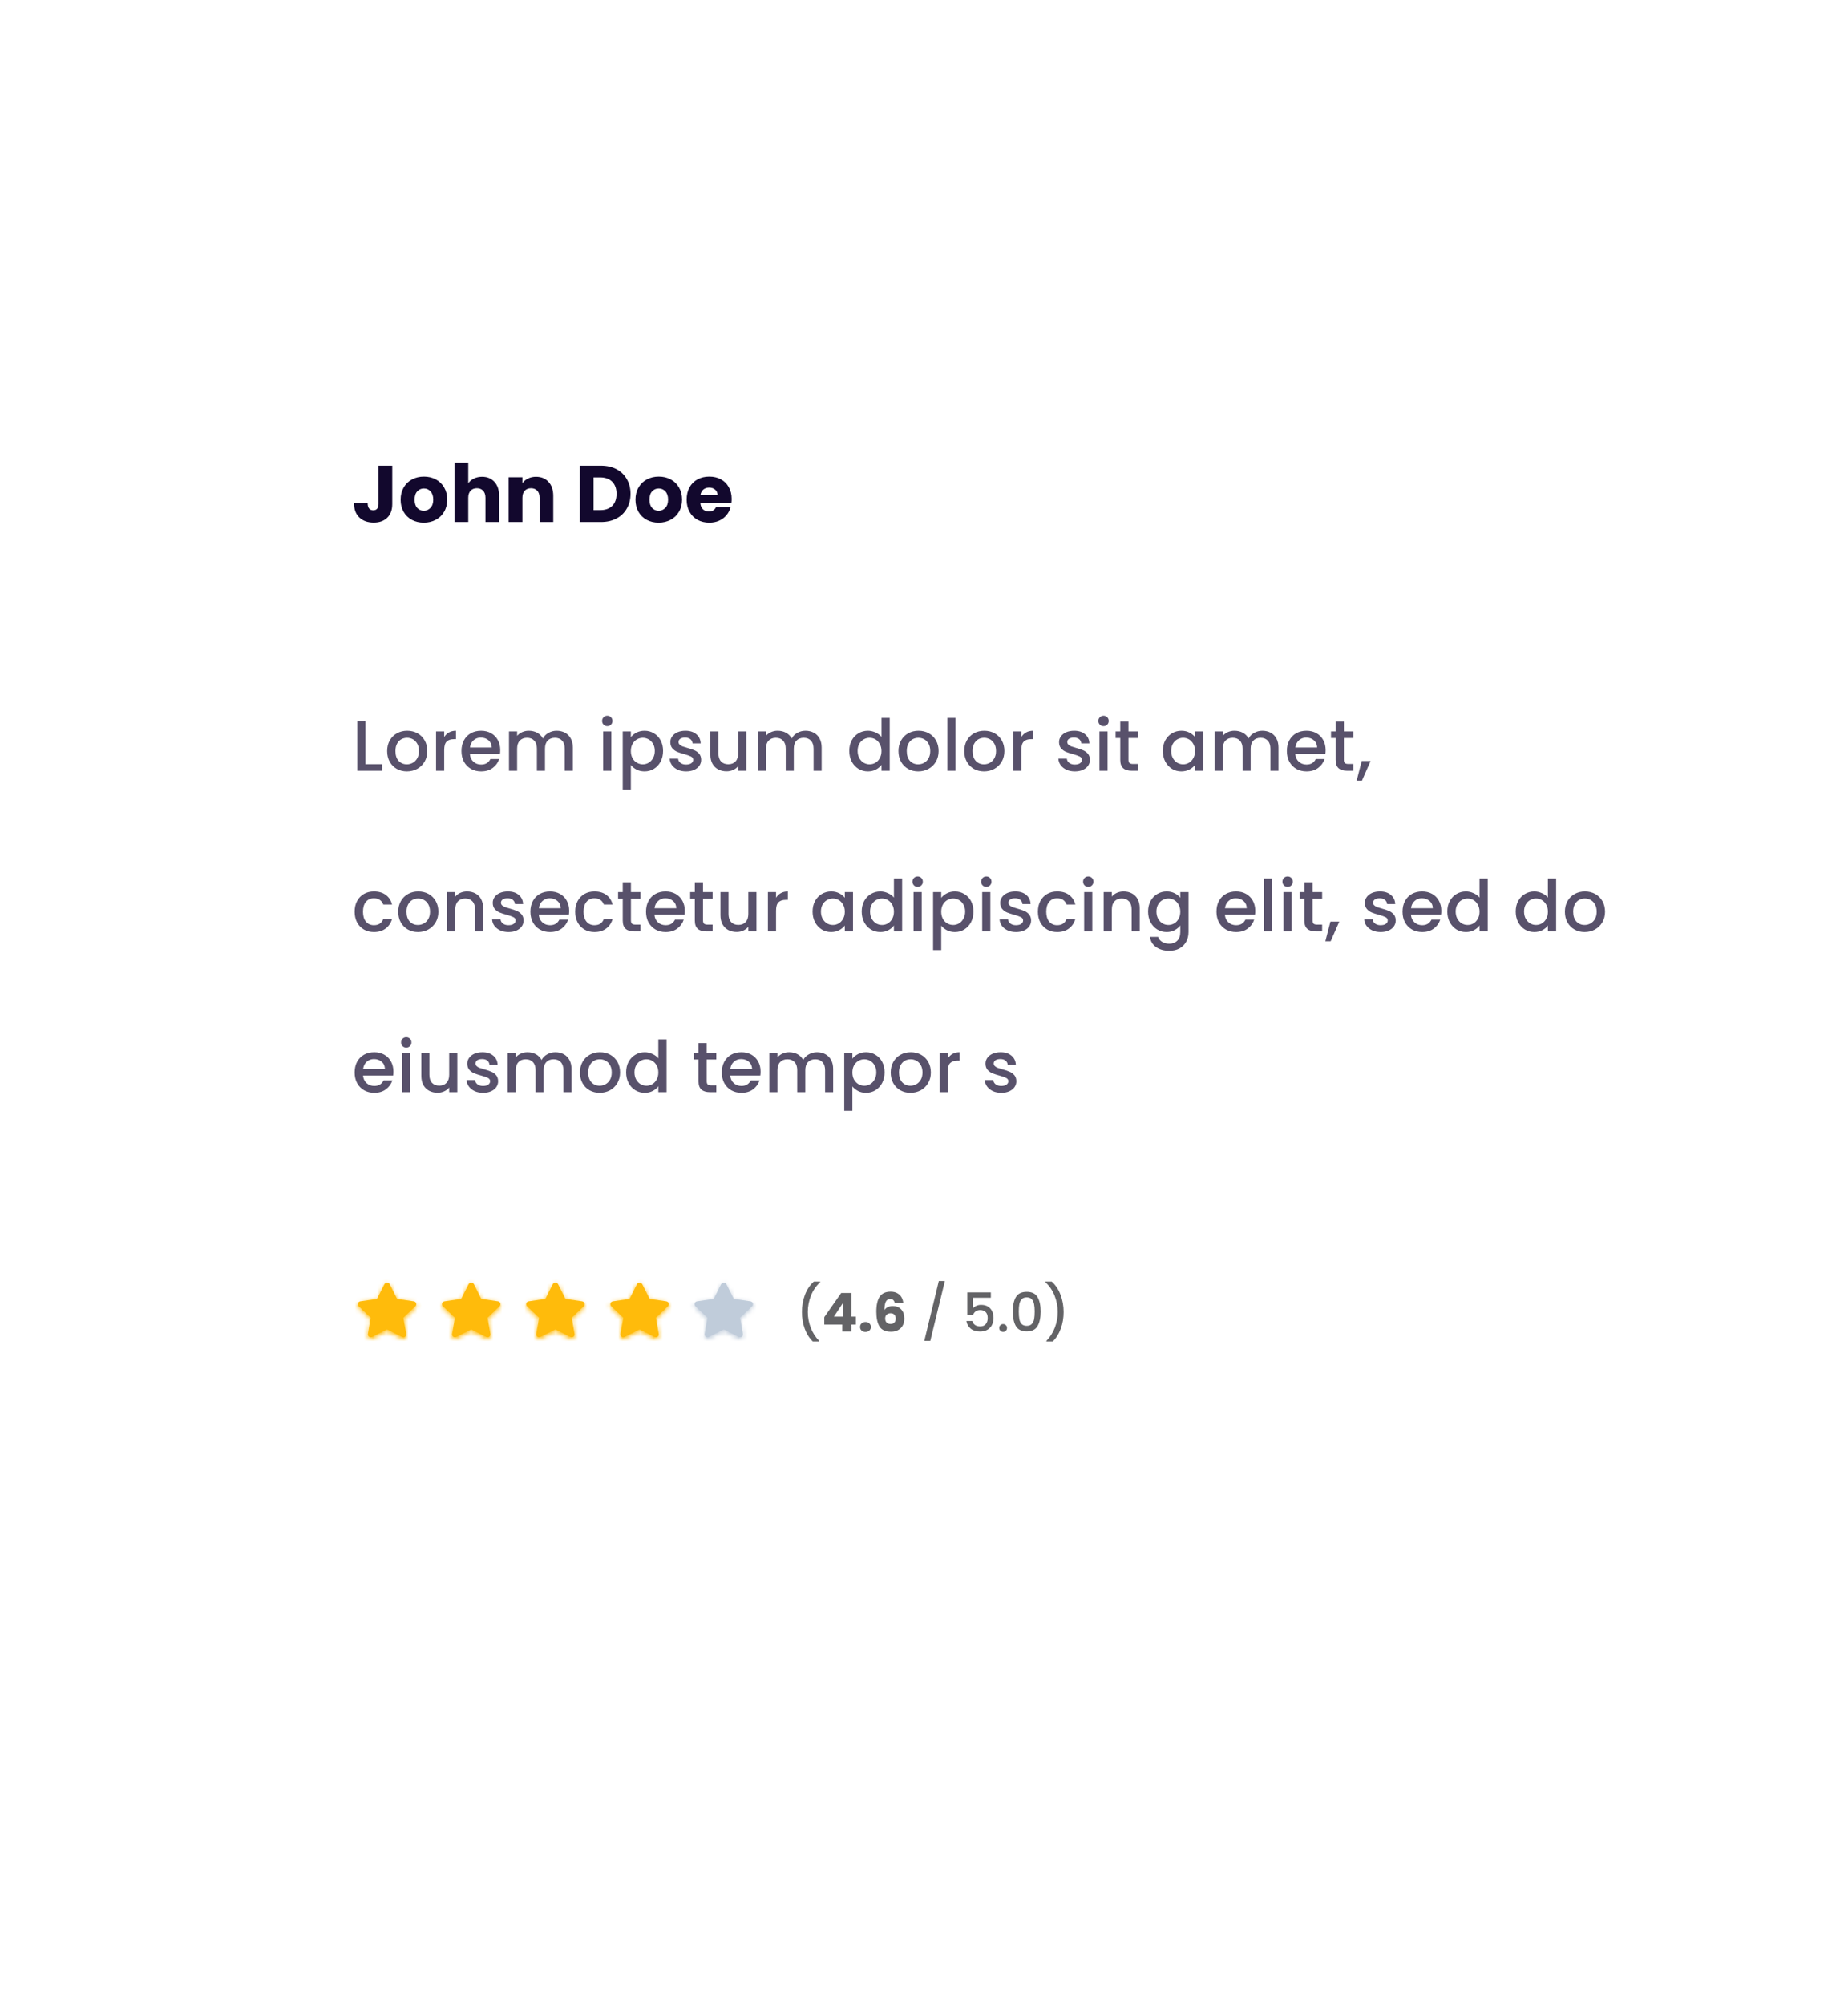 <svg width="414" height="449" viewBox="0 0 414 449" fill="none" xmlns="http://www.w3.org/2000/svg">
<g filter="url(#filter0_d_504_908)">
<path d="M27 90C27 84.477 31.477 80 37 80H380C385.523 80 390 84.477 390 90V318.305C390 323.828 385.523 328.305 380 328.305H37C31.477 328.305 27 323.828 27 318.305V90Z" fill="white"/>
</g>
<path d="M87.878 104.315V112.919C87.878 114.251 87.5 115.277 86.744 115.997C86 116.717 84.992 117.077 83.72 117.077C82.388 117.077 81.32 116.699 80.516 115.943C79.712 115.187 79.31 114.113 79.31 112.721H82.37C82.37 113.249 82.478 113.651 82.694 113.927C82.91 114.191 83.222 114.323 83.63 114.323C84.002 114.323 84.29 114.203 84.494 113.963C84.698 113.723 84.8 113.375 84.8 112.919V104.315H87.878ZM94.936 117.095C93.952 117.095 93.064 116.885 92.272 116.465C91.492 116.045 90.874 115.445 90.418 114.665C89.974 113.885 89.752 112.973 89.752 111.929C89.752 110.897 89.98 109.991 90.436 109.211C90.892 108.419 91.516 107.813 92.308 107.393C93.1 106.973 93.988 106.763 94.972 106.763C95.956 106.763 96.844 106.973 97.636 107.393C98.428 107.813 99.052 108.419 99.508 109.211C99.964 109.991 100.192 110.897 100.192 111.929C100.192 112.961 99.958 113.873 99.49 114.665C99.034 115.445 98.404 116.045 97.6 116.465C96.808 116.885 95.92 117.095 94.936 117.095ZM94.936 114.431C95.524 114.431 96.022 114.215 96.43 113.783C96.85 113.351 97.06 112.733 97.06 111.929C97.06 111.125 96.856 110.507 96.448 110.075C96.052 109.643 95.56 109.427 94.972 109.427C94.372 109.427 93.874 109.643 93.478 110.075C93.082 110.495 92.884 111.113 92.884 111.929C92.884 112.733 93.076 113.351 93.46 113.783C93.856 114.215 94.348 114.431 94.936 114.431ZM107.999 106.799C109.151 106.799 110.075 107.183 110.771 107.951C111.467 108.707 111.815 109.751 111.815 111.083V116.951H108.755V111.497C108.755 110.825 108.581 110.303 108.233 109.931C107.885 109.559 107.417 109.373 106.829 109.373C106.241 109.373 105.773 109.559 105.425 109.931C105.077 110.303 104.903 110.825 104.903 111.497V116.951H101.825V103.631H104.903V108.257C105.215 107.813 105.641 107.459 106.181 107.195C106.721 106.931 107.327 106.799 107.999 106.799ZM120.074 106.799C121.25 106.799 122.186 107.183 122.882 107.951C123.59 108.707 123.944 109.751 123.944 111.083V116.951H120.884V111.497C120.884 110.825 120.71 110.303 120.362 109.931C120.014 109.559 119.546 109.373 118.958 109.373C118.37 109.373 117.902 109.559 117.554 109.931C117.206 110.303 117.032 110.825 117.032 111.497V116.951H113.954V106.907H117.032V108.239C117.344 107.795 117.764 107.447 118.292 107.195C118.82 106.931 119.414 106.799 120.074 106.799ZM134.631 104.315C135.963 104.315 137.127 104.579 138.123 105.107C139.119 105.635 139.887 106.379 140.427 107.339C140.979 108.287 141.255 109.385 141.255 110.633C141.255 111.869 140.979 112.967 140.427 113.927C139.887 114.887 139.113 115.631 138.105 116.159C137.109 116.687 135.951 116.951 134.631 116.951H129.897V104.315H134.631ZM134.433 114.287C135.597 114.287 136.503 113.969 137.151 113.333C137.799 112.697 138.123 111.797 138.123 110.633C138.123 109.469 137.799 108.563 137.151 107.915C136.503 107.267 135.597 106.943 134.433 106.943H132.975V114.287H134.433ZM147.548 117.095C146.564 117.095 145.676 116.885 144.884 116.465C144.104 116.045 143.486 115.445 143.03 114.665C142.586 113.885 142.364 112.973 142.364 111.929C142.364 110.897 142.592 109.991 143.048 109.211C143.504 108.419 144.128 107.813 144.92 107.393C145.712 106.973 146.6 106.763 147.584 106.763C148.568 106.763 149.456 106.973 150.248 107.393C151.04 107.813 151.664 108.419 152.12 109.211C152.576 109.991 152.804 110.897 152.804 111.929C152.804 112.961 152.57 113.873 152.102 114.665C151.646 115.445 151.016 116.045 150.212 116.465C149.42 116.885 148.532 117.095 147.548 117.095ZM147.548 114.431C148.136 114.431 148.634 114.215 149.042 113.783C149.462 113.351 149.672 112.733 149.672 111.929C149.672 111.125 149.468 110.507 149.06 110.075C148.664 109.643 148.172 109.427 147.584 109.427C146.984 109.427 146.486 109.643 146.09 110.075C145.694 110.495 145.496 111.113 145.496 111.929C145.496 112.733 145.688 113.351 146.072 113.783C146.468 114.215 146.96 114.431 147.548 114.431ZM163.905 111.767C163.905 112.055 163.887 112.355 163.851 112.667H156.885C156.933 113.291 157.131 113.771 157.479 114.107C157.839 114.431 158.277 114.593 158.793 114.593C159.561 114.593 160.095 114.269 160.395 113.621H163.671C163.503 114.281 163.197 114.875 162.753 115.403C162.321 115.931 161.775 116.345 161.115 116.645C160.455 116.945 159.717 117.095 158.901 117.095C157.917 117.095 157.041 116.885 156.273 116.465C155.505 116.045 154.905 115.445 154.473 114.665C154.041 113.885 153.825 112.973 153.825 111.929C153.825 110.885 154.035 109.973 154.455 109.193C154.887 108.413 155.487 107.813 156.255 107.393C157.023 106.973 157.905 106.763 158.901 106.763C159.873 106.763 160.737 106.967 161.493 107.375C162.249 107.783 162.837 108.365 163.257 109.121C163.689 109.877 163.905 110.759 163.905 111.767ZM160.755 110.957C160.755 110.429 160.575 110.009 160.215 109.697C159.855 109.385 159.405 109.229 158.865 109.229C158.349 109.229 157.911 109.379 157.551 109.679C157.203 109.979 156.987 110.405 156.903 110.957H160.755Z" fill="#12082D"/>
<path d="M81.88 171.194H85.64V172.666H80.056V161.546H81.88V171.194ZM91.15 172.81C90.318 172.81 89.566 172.624 88.894 172.25C88.222 171.866 87.694 171.333 87.31 170.65C86.926 169.957 86.734 169.157 86.734 168.25C86.734 167.354 86.931 166.56 87.326 165.866C87.721 165.173 88.259 164.64 88.942 164.266C89.624 163.893 90.387 163.706 91.23 163.706C92.073 163.706 92.835 163.893 93.518 164.266C94.201 164.64 94.739 165.173 95.134 165.866C95.528 166.56 95.726 167.354 95.726 168.25C95.726 169.146 95.523 169.941 95.118 170.634C94.713 171.328 94.158 171.866 93.454 172.25C92.76 172.624 91.993 172.81 91.15 172.81ZM91.15 171.226C91.619 171.226 92.056 171.114 92.462 170.89C92.878 170.666 93.214 170.33 93.47 169.882C93.726 169.434 93.854 168.89 93.854 168.25C93.854 167.61 93.731 167.072 93.486 166.634C93.24 166.186 92.915 165.85 92.51 165.626C92.105 165.402 91.667 165.29 91.198 165.29C90.728 165.29 90.291 165.402 89.886 165.626C89.491 165.85 89.177 166.186 88.942 166.634C88.707 167.072 88.59 167.61 88.59 168.25C88.59 169.2 88.83 169.936 89.31 170.458C89.8 170.97 90.414 171.226 91.15 171.226ZM99.513 165.13C99.78 164.682 100.132 164.336 100.569 164.09C101.017 163.834 101.545 163.706 102.153 163.706V165.594H101.689C100.974 165.594 100.43 165.776 100.057 166.138C99.694 166.501 99.513 167.13 99.513 168.026V172.666H97.689V163.85H99.513V165.13ZM112.07 168.042C112.07 168.373 112.048 168.672 112.006 168.938H105.27C105.323 169.642 105.584 170.208 106.054 170.634C106.523 171.061 107.099 171.274 107.782 171.274C108.763 171.274 109.456 170.864 109.862 170.042H111.83C111.563 170.853 111.078 171.52 110.374 172.042C109.68 172.554 108.816 172.81 107.782 172.81C106.939 172.81 106.182 172.624 105.51 172.25C104.848 171.866 104.326 171.333 103.942 170.65C103.568 169.957 103.382 169.157 103.382 168.25C103.382 167.344 103.563 166.549 103.926 165.866C104.299 165.173 104.816 164.64 105.478 164.266C106.15 163.893 106.918 163.706 107.782 163.706C108.614 163.706 109.355 163.888 110.006 164.25C110.656 164.613 111.163 165.125 111.526 165.786C111.888 166.437 112.07 167.189 112.07 168.042ZM110.166 167.466C110.155 166.794 109.915 166.256 109.446 165.85C108.976 165.445 108.395 165.242 107.702 165.242C107.072 165.242 106.534 165.445 106.086 165.85C105.638 166.245 105.371 166.784 105.286 167.466H110.166ZM124.697 163.706C125.39 163.706 126.009 163.85 126.553 164.138C127.107 164.426 127.539 164.853 127.849 165.418C128.169 165.984 128.329 166.666 128.329 167.466V172.666H126.521V167.738C126.521 166.949 126.323 166.346 125.929 165.93C125.534 165.504 124.995 165.29 124.313 165.29C123.63 165.29 123.086 165.504 122.681 165.93C122.286 166.346 122.089 166.949 122.089 167.738V172.666H120.281V167.738C120.281 166.949 120.083 166.346 119.689 165.93C119.294 165.504 118.755 165.29 118.073 165.29C117.39 165.29 116.846 165.504 116.441 165.93C116.046 166.346 115.849 166.949 115.849 167.738V172.666H114.025V163.85H115.849V164.858C116.147 164.496 116.526 164.213 116.985 164.01C117.443 163.808 117.934 163.706 118.457 163.706C119.161 163.706 119.79 163.856 120.345 164.154C120.899 164.453 121.326 164.885 121.625 165.45C121.891 164.917 122.307 164.496 122.873 164.186C123.438 163.866 124.046 163.706 124.697 163.706ZM136.054 162.682C135.723 162.682 135.446 162.57 135.222 162.346C134.998 162.122 134.886 161.845 134.886 161.514C134.886 161.184 134.998 160.906 135.222 160.682C135.446 160.458 135.723 160.346 136.054 160.346C136.374 160.346 136.646 160.458 136.87 160.682C137.094 160.906 137.206 161.184 137.206 161.514C137.206 161.845 137.094 162.122 136.87 162.346C136.646 162.57 136.374 162.682 136.054 162.682ZM136.95 163.85V172.666H135.126V163.85H136.95ZM141.329 165.146C141.638 164.741 142.059 164.4 142.593 164.122C143.126 163.845 143.729 163.706 144.401 163.706C145.169 163.706 145.867 163.898 146.497 164.282C147.137 164.656 147.638 165.184 148.001 165.866C148.363 166.549 148.545 167.333 148.545 168.218C148.545 169.104 148.363 169.898 148.001 170.602C147.638 171.296 147.137 171.84 146.497 172.234C145.867 172.618 145.169 172.81 144.401 172.81C143.729 172.81 143.131 172.677 142.609 172.41C142.086 172.133 141.659 171.792 141.329 171.386V176.858H139.505V163.85H141.329V165.146ZM146.689 168.218C146.689 167.61 146.561 167.088 146.305 166.65C146.059 166.202 145.729 165.866 145.313 165.642C144.907 165.408 144.47 165.29 144.001 165.29C143.542 165.29 143.105 165.408 142.689 165.642C142.283 165.877 141.953 166.218 141.697 166.666C141.451 167.114 141.329 167.642 141.329 168.25C141.329 168.858 141.451 169.392 141.697 169.85C141.953 170.298 142.283 170.64 142.689 170.874C143.105 171.109 143.542 171.226 144.001 171.226C144.47 171.226 144.907 171.109 145.313 170.874C145.729 170.629 146.059 170.277 146.305 169.818C146.561 169.36 146.689 168.826 146.689 168.218ZM153.708 172.81C153.015 172.81 152.391 172.688 151.836 172.442C151.292 172.186 150.86 171.845 150.54 171.418C150.22 170.981 150.05 170.496 150.028 169.962H151.916C151.948 170.336 152.124 170.65 152.444 170.906C152.775 171.152 153.186 171.274 153.676 171.274C154.188 171.274 154.583 171.178 154.86 170.986C155.148 170.784 155.292 170.528 155.292 170.218C155.292 169.888 155.132 169.642 154.812 169.482C154.503 169.322 154.007 169.146 153.324 168.954C152.663 168.773 152.124 168.597 151.708 168.426C151.292 168.256 150.93 167.994 150.62 167.642C150.322 167.29 150.172 166.826 150.172 166.25C150.172 165.781 150.311 165.354 150.588 164.97C150.866 164.576 151.26 164.266 151.772 164.042C152.295 163.818 152.892 163.706 153.564 163.706C154.567 163.706 155.372 163.962 155.98 164.474C156.599 164.976 156.93 165.664 156.972 166.538H155.148C155.116 166.144 154.956 165.829 154.668 165.594C154.38 165.36 153.991 165.242 153.5 165.242C153.02 165.242 152.652 165.333 152.396 165.514C152.14 165.696 152.012 165.936 152.012 166.234C152.012 166.469 152.098 166.666 152.268 166.826C152.439 166.986 152.647 167.114 152.892 167.21C153.138 167.296 153.5 167.408 153.98 167.546C154.62 167.717 155.143 167.893 155.548 168.074C155.964 168.245 156.322 168.501 156.62 168.842C156.919 169.184 157.074 169.637 157.084 170.202C157.084 170.704 156.946 171.152 156.668 171.546C156.391 171.941 155.996 172.25 155.484 172.474C154.983 172.698 154.391 172.81 153.708 172.81ZM167.199 163.85V172.666H165.375V171.626C165.087 171.989 164.709 172.277 164.239 172.49C163.781 172.693 163.29 172.794 162.767 172.794C162.074 172.794 161.45 172.65 160.895 172.362C160.351 172.074 159.919 171.648 159.599 171.082C159.29 170.517 159.135 169.834 159.135 169.034V163.85H160.943V168.762C160.943 169.552 161.141 170.16 161.535 170.586C161.93 171.002 162.469 171.21 163.151 171.21C163.834 171.21 164.373 171.002 164.767 170.586C165.173 170.16 165.375 169.552 165.375 168.762V163.85H167.199ZM180.438 163.706C181.131 163.706 181.75 163.85 182.294 164.138C182.848 164.426 183.28 164.853 183.59 165.418C183.91 165.984 184.07 166.666 184.07 167.466V172.666H182.262V167.738C182.262 166.949 182.064 166.346 181.67 165.93C181.275 165.504 180.736 165.29 180.054 165.29C179.371 165.29 178.827 165.504 178.422 165.93C178.027 166.346 177.83 166.949 177.83 167.738V172.666H176.022V167.738C176.022 166.949 175.824 166.346 175.43 165.93C175.035 165.504 174.496 165.29 173.814 165.29C173.131 165.29 172.587 165.504 172.182 165.93C171.787 166.346 171.59 166.949 171.59 167.738V172.666H169.766V163.85H171.59V164.858C171.888 164.496 172.267 164.213 172.726 164.01C173.184 163.808 173.675 163.706 174.198 163.706C174.902 163.706 175.531 163.856 176.086 164.154C176.64 164.453 177.067 164.885 177.366 165.45C177.632 164.917 178.048 164.496 178.614 164.186C179.179 163.866 179.787 163.706 180.438 163.706ZM190.259 168.218C190.259 167.333 190.44 166.549 190.803 165.866C191.176 165.184 191.678 164.656 192.307 164.282C192.947 163.898 193.656 163.706 194.435 163.706C195.011 163.706 195.576 163.834 196.131 164.09C196.696 164.336 197.144 164.666 197.475 165.082V160.826H199.315V172.666H197.475V171.338C197.176 171.765 196.76 172.117 196.227 172.394C195.704 172.672 195.102 172.81 194.419 172.81C193.651 172.81 192.947 172.618 192.307 172.234C191.678 171.84 191.176 171.296 190.803 170.602C190.44 169.898 190.259 169.104 190.259 168.218ZM197.475 168.25C197.475 167.642 197.347 167.114 197.091 166.666C196.846 166.218 196.52 165.877 196.115 165.642C195.71 165.408 195.272 165.29 194.803 165.29C194.334 165.29 193.896 165.408 193.491 165.642C193.086 165.866 192.755 166.202 192.499 166.65C192.254 167.088 192.131 167.61 192.131 168.218C192.131 168.826 192.254 169.36 192.499 169.818C192.755 170.277 193.086 170.629 193.491 170.874C193.907 171.109 194.344 171.226 194.803 171.226C195.272 171.226 195.71 171.109 196.115 170.874C196.52 170.64 196.846 170.298 197.091 169.85C197.347 169.392 197.475 168.858 197.475 168.25ZM205.695 172.81C204.863 172.81 204.111 172.624 203.439 172.25C202.767 171.866 202.239 171.333 201.855 170.65C201.471 169.957 201.279 169.157 201.279 168.25C201.279 167.354 201.476 166.56 201.871 165.866C202.265 165.173 202.804 164.64 203.487 164.266C204.169 163.893 204.932 163.706 205.775 163.706C206.617 163.706 207.38 163.893 208.063 164.266C208.745 164.64 209.284 165.173 209.679 165.866C210.073 166.56 210.271 167.354 210.271 168.25C210.271 169.146 210.068 169.941 209.663 170.634C209.257 171.328 208.703 171.866 207.999 172.25C207.305 172.624 206.537 172.81 205.695 172.81ZM205.695 171.226C206.164 171.226 206.601 171.114 207.007 170.89C207.423 170.666 207.759 170.33 208.015 169.882C208.271 169.434 208.399 168.89 208.399 168.25C208.399 167.61 208.276 167.072 208.031 166.634C207.785 166.186 207.46 165.85 207.055 165.626C206.649 165.402 206.212 165.29 205.743 165.29C205.273 165.29 204.836 165.402 204.431 165.626C204.036 165.85 203.721 166.186 203.487 166.634C203.252 167.072 203.135 167.61 203.135 168.25C203.135 169.2 203.375 169.936 203.855 170.458C204.345 170.97 204.959 171.226 205.695 171.226ZM214.058 160.826V172.666H212.234V160.826H214.058ZM220.437 172.81C219.605 172.81 218.853 172.624 218.181 172.25C217.509 171.866 216.981 171.333 216.597 170.65C216.213 169.957 216.021 169.157 216.021 168.25C216.021 167.354 216.218 166.56 216.613 165.866C217.007 165.173 217.546 164.64 218.229 164.266C218.911 163.893 219.674 163.706 220.517 163.706C221.359 163.706 222.122 163.893 222.805 164.266C223.487 164.64 224.026 165.173 224.421 165.866C224.815 166.56 225.013 167.354 225.013 168.25C225.013 169.146 224.81 169.941 224.405 170.634C223.999 171.328 223.445 171.866 222.741 172.25C222.047 172.624 221.279 172.81 220.437 172.81ZM220.437 171.226C220.906 171.226 221.343 171.114 221.749 170.89C222.165 170.666 222.501 170.33 222.757 169.882C223.013 169.434 223.141 168.89 223.141 168.25C223.141 167.61 223.018 167.072 222.773 166.634C222.527 166.186 222.202 165.85 221.797 165.626C221.391 165.402 220.954 165.29 220.485 165.29C220.015 165.29 219.578 165.402 219.173 165.626C218.778 165.85 218.463 166.186 218.229 166.634C217.994 167.072 217.877 167.61 217.877 168.25C217.877 169.2 218.117 169.936 218.597 170.458C219.087 170.97 219.701 171.226 220.437 171.226ZM228.8 165.13C229.066 164.682 229.418 164.336 229.856 164.09C230.304 163.834 230.832 163.706 231.44 163.706V165.594H230.976C230.261 165.594 229.717 165.776 229.344 166.138C228.981 166.501 228.8 167.13 228.8 168.026V172.666H226.976V163.85H228.8V165.13ZM240.793 172.81C240.099 172.81 239.475 172.688 238.921 172.442C238.377 172.186 237.945 171.845 237.625 171.418C237.305 170.981 237.134 170.496 237.113 169.962H239.001C239.033 170.336 239.209 170.65 239.529 170.906C239.859 171.152 240.27 171.274 240.761 171.274C241.273 171.274 241.667 171.178 241.945 170.986C242.233 170.784 242.377 170.528 242.377 170.218C242.377 169.888 242.217 169.642 241.897 169.482C241.587 169.322 241.091 169.146 240.409 168.954C239.747 168.773 239.209 168.597 238.793 168.426C238.377 168.256 238.014 167.994 237.705 167.642C237.406 167.29 237.257 166.826 237.257 166.25C237.257 165.781 237.395 165.354 237.673 164.97C237.95 164.576 238.345 164.266 238.857 164.042C239.379 163.818 239.977 163.706 240.649 163.706C241.651 163.706 242.457 163.962 243.065 164.474C243.683 164.976 244.014 165.664 244.057 166.538H242.233C242.201 166.144 242.041 165.829 241.753 165.594C241.465 165.36 241.075 165.242 240.585 165.242C240.105 165.242 239.737 165.333 239.481 165.514C239.225 165.696 239.097 165.936 239.097 166.234C239.097 166.469 239.182 166.666 239.353 166.826C239.523 166.986 239.731 167.114 239.977 167.21C240.222 167.296 240.585 167.408 241.065 167.546C241.705 167.717 242.227 167.893 242.633 168.074C243.049 168.245 243.406 168.501 243.705 168.842C244.003 169.184 244.158 169.637 244.169 170.202C244.169 170.704 244.03 171.152 243.753 171.546C243.475 171.941 243.081 172.25 242.569 172.474C242.067 172.698 241.475 172.81 240.793 172.81ZM247.228 162.682C246.897 162.682 246.62 162.57 246.396 162.346C246.172 162.122 246.06 161.845 246.06 161.514C246.06 161.184 246.172 160.906 246.396 160.682C246.62 160.458 246.897 160.346 247.228 160.346C247.548 160.346 247.82 160.458 248.044 160.682C248.268 160.906 248.38 161.184 248.38 161.514C248.38 161.845 248.268 162.122 248.044 162.346C247.82 162.57 247.548 162.682 247.228 162.682ZM248.124 163.85V172.666H246.3V163.85H248.124ZM252.806 165.338V170.218C252.806 170.549 252.881 170.789 253.03 170.938C253.19 171.077 253.457 171.146 253.83 171.146H254.95V172.666H253.51C252.689 172.666 252.06 172.474 251.622 172.09C251.185 171.706 250.966 171.082 250.966 170.218V165.338H249.926V163.85H250.966V161.658H252.806V163.85H254.95V165.338H252.806ZM260.5 168.218C260.5 167.333 260.681 166.549 261.044 165.866C261.417 165.184 261.918 164.656 262.548 164.282C263.188 163.898 263.892 163.706 264.66 163.706C265.353 163.706 265.956 163.845 266.468 164.122C266.99 164.389 267.406 164.725 267.716 165.13V163.85H269.556V172.666H267.716V171.354C267.406 171.77 266.985 172.117 266.452 172.394C265.918 172.672 265.31 172.81 264.628 172.81C263.87 172.81 263.177 172.618 262.548 172.234C261.918 171.84 261.417 171.296 261.044 170.602C260.681 169.898 260.5 169.104 260.5 168.218ZM267.716 168.25C267.716 167.642 267.588 167.114 267.332 166.666C267.086 166.218 266.761 165.877 266.356 165.642C265.95 165.408 265.513 165.29 265.044 165.29C264.574 165.29 264.137 165.408 263.732 165.642C263.326 165.866 262.996 166.202 262.74 166.65C262.494 167.088 262.372 167.61 262.372 168.218C262.372 168.826 262.494 169.36 262.74 169.818C262.996 170.277 263.326 170.629 263.732 170.874C264.148 171.109 264.585 171.226 265.044 171.226C265.513 171.226 265.95 171.109 266.356 170.874C266.761 170.64 267.086 170.298 267.332 169.85C267.588 169.392 267.716 168.858 267.716 168.25ZM282.783 163.706C283.477 163.706 284.095 163.85 284.639 164.138C285.194 164.426 285.626 164.853 285.935 165.418C286.255 165.984 286.415 166.666 286.415 167.466V172.666H284.607V167.738C284.607 166.949 284.41 166.346 284.015 165.93C283.621 165.504 283.082 165.29 282.399 165.29C281.717 165.29 281.173 165.504 280.767 165.93C280.373 166.346 280.175 166.949 280.175 167.738V172.666H278.367V167.738C278.367 166.949 278.17 166.346 277.775 165.93C277.381 165.504 276.842 165.29 276.159 165.29C275.477 165.29 274.933 165.504 274.527 165.93C274.133 166.346 273.935 166.949 273.935 167.738V172.666H272.111V163.85H273.935V164.858C274.234 164.496 274.613 164.213 275.071 164.01C275.53 163.808 276.021 163.706 276.543 163.706C277.247 163.706 277.877 163.856 278.431 164.154C278.986 164.453 279.413 164.885 279.711 165.45C279.978 164.917 280.394 164.496 280.959 164.186C281.525 163.866 282.133 163.706 282.783 163.706ZM296.976 168.042C296.976 168.373 296.955 168.672 296.912 168.938H290.176C290.23 169.642 290.491 170.208 290.96 170.634C291.43 171.061 292.006 171.274 292.688 171.274C293.67 171.274 294.363 170.864 294.768 170.042H296.736C296.47 170.853 295.984 171.52 295.28 172.042C294.587 172.554 293.723 172.81 292.688 172.81C291.846 172.81 291.088 172.624 290.416 172.25C289.755 171.866 289.232 171.333 288.848 170.65C288.475 169.957 288.288 169.157 288.288 168.25C288.288 167.344 288.47 166.549 288.832 165.866C289.206 165.173 289.723 164.64 290.384 164.266C291.056 163.893 291.824 163.706 292.688 163.706C293.52 163.706 294.262 163.888 294.912 164.25C295.563 164.613 296.07 165.125 296.432 165.786C296.795 166.437 296.976 167.189 296.976 168.042ZM295.072 167.466C295.062 166.794 294.822 166.256 294.352 165.85C293.883 165.445 293.302 165.242 292.608 165.242C291.979 165.242 291.44 165.445 290.992 165.85C290.544 166.245 290.278 166.784 290.192 167.466H295.072ZM301.059 165.338V170.218C301.059 170.549 301.134 170.789 301.283 170.938C301.443 171.077 301.71 171.146 302.083 171.146H303.203V172.666H301.763C300.942 172.666 300.313 172.474 299.875 172.09C299.438 171.706 299.219 171.082 299.219 170.218V165.338H298.179V163.85H299.219V161.658H301.059V163.85H303.203V165.338H301.059ZM307.045 170.474L305.109 174.89H303.925L305.061 170.474H307.045ZM79.448 204.25C79.448 203.344 79.63 202.549 79.992 201.866C80.366 201.173 80.878 200.64 81.528 200.266C82.179 199.893 82.926 199.706 83.768 199.706C84.835 199.706 85.715 199.962 86.408 200.474C87.112 200.976 87.587 201.696 87.832 202.634H85.864C85.704 202.197 85.448 201.856 85.096 201.61C84.744 201.365 84.302 201.242 83.768 201.242C83.022 201.242 82.424 201.509 81.976 202.042C81.539 202.565 81.32 203.301 81.32 204.25C81.32 205.2 81.539 205.941 81.976 206.474C82.424 207.008 83.022 207.274 83.768 207.274C84.824 207.274 85.523 206.81 85.864 205.882H87.832C87.576 206.778 87.096 207.493 86.392 208.026C85.688 208.549 84.814 208.81 83.768 208.81C82.926 208.81 82.179 208.624 81.528 208.25C80.878 207.866 80.366 207.333 79.992 206.65C79.63 205.957 79.448 205.157 79.448 204.25ZM93.634 208.81C92.802 208.81 92.05 208.624 91.378 208.25C90.706 207.866 90.178 207.333 89.794 206.65C89.41 205.957 89.218 205.157 89.218 204.25C89.218 203.354 89.415 202.56 89.81 201.866C90.205 201.173 90.743 200.64 91.426 200.266C92.109 199.893 92.871 199.706 93.714 199.706C94.557 199.706 95.32 199.893 96.002 200.266C96.685 200.64 97.224 201.173 97.618 201.866C98.013 202.56 98.21 203.354 98.21 204.25C98.21 205.146 98.007 205.941 97.602 206.634C97.197 207.328 96.642 207.866 95.938 208.25C95.245 208.624 94.477 208.81 93.634 208.81ZM93.634 207.226C94.103 207.226 94.541 207.114 94.946 206.89C95.362 206.666 95.698 206.33 95.954 205.882C96.21 205.434 96.338 204.89 96.338 204.25C96.338 203.61 96.216 203.072 95.97 202.634C95.725 202.186 95.4 201.85 94.994 201.626C94.589 201.402 94.151 201.29 93.682 201.29C93.213 201.29 92.775 201.402 92.37 201.626C91.975 201.85 91.661 202.186 91.426 202.634C91.192 203.072 91.074 203.61 91.074 204.25C91.074 205.2 91.314 205.936 91.794 206.458C92.285 206.97 92.898 207.226 93.634 207.226ZM104.621 199.706C105.315 199.706 105.933 199.85 106.477 200.138C107.032 200.426 107.464 200.853 107.773 201.418C108.083 201.984 108.237 202.666 108.237 203.466V208.666H106.429V203.738C106.429 202.949 106.232 202.346 105.837 201.93C105.443 201.504 104.904 201.29 104.221 201.29C103.539 201.29 102.995 201.504 102.589 201.93C102.195 202.346 101.997 202.949 101.997 203.738V208.666H100.173V199.85H101.997V200.858C102.296 200.496 102.675 200.213 103.133 200.01C103.603 199.808 104.099 199.706 104.621 199.706ZM113.924 208.81C113.231 208.81 112.607 208.688 112.052 208.442C111.508 208.186 111.076 207.845 110.756 207.418C110.436 206.981 110.265 206.496 110.244 205.962H112.132C112.164 206.336 112.34 206.65 112.66 206.906C112.991 207.152 113.401 207.274 113.892 207.274C114.404 207.274 114.799 207.178 115.076 206.986C115.364 206.784 115.508 206.528 115.508 206.218C115.508 205.888 115.348 205.642 115.028 205.482C114.719 205.322 114.223 205.146 113.54 204.954C112.879 204.773 112.34 204.597 111.924 204.426C111.508 204.256 111.145 203.994 110.836 203.642C110.537 203.29 110.388 202.826 110.388 202.25C110.388 201.781 110.527 201.354 110.804 200.97C111.081 200.576 111.476 200.266 111.988 200.042C112.511 199.818 113.108 199.706 113.78 199.706C114.783 199.706 115.588 199.962 116.196 200.474C116.815 200.976 117.145 201.664 117.188 202.538H115.364C115.332 202.144 115.172 201.829 114.884 201.594C114.596 201.36 114.207 201.242 113.716 201.242C113.236 201.242 112.868 201.333 112.612 201.514C112.356 201.696 112.228 201.936 112.228 202.234C112.228 202.469 112.313 202.666 112.484 202.826C112.655 202.986 112.863 203.114 113.108 203.21C113.353 203.296 113.716 203.408 114.196 203.546C114.836 203.717 115.359 203.893 115.764 204.074C116.18 204.245 116.537 204.501 116.836 204.842C117.135 205.184 117.289 205.637 117.3 206.202C117.3 206.704 117.161 207.152 116.884 207.546C116.607 207.941 116.212 208.25 115.7 208.474C115.199 208.698 114.607 208.81 113.924 208.81ZM127.511 204.042C127.511 204.373 127.489 204.672 127.447 204.938H120.711C120.764 205.642 121.025 206.208 121.495 206.634C121.964 207.061 122.54 207.274 123.223 207.274C124.204 207.274 124.897 206.864 125.303 206.042H127.271C127.004 206.853 126.519 207.52 125.815 208.042C125.121 208.554 124.257 208.81 123.223 208.81C122.38 208.81 121.623 208.624 120.951 208.25C120.289 207.866 119.767 207.333 119.383 206.65C119.009 205.957 118.823 205.157 118.823 204.25C118.823 203.344 119.004 202.549 119.367 201.866C119.74 201.173 120.257 200.64 120.919 200.266C121.591 199.893 122.359 199.706 123.223 199.706C124.055 199.706 124.796 199.888 125.447 200.25C126.097 200.613 126.604 201.125 126.967 201.786C127.329 202.437 127.511 203.189 127.511 204.042ZM125.607 203.466C125.596 202.794 125.356 202.256 124.887 201.85C124.417 201.445 123.836 201.242 123.143 201.242C122.513 201.242 121.975 201.445 121.527 201.85C121.079 202.245 120.812 202.784 120.727 203.466H125.607ZM128.858 204.25C128.858 203.344 129.039 202.549 129.402 201.866C129.775 201.173 130.287 200.64 130.938 200.266C131.588 199.893 132.335 199.706 133.178 199.706C134.244 199.706 135.124 199.962 135.818 200.474C136.522 200.976 136.996 201.696 137.242 202.634H135.274C135.114 202.197 134.858 201.856 134.506 201.61C134.154 201.365 133.711 201.242 133.178 201.242C132.431 201.242 131.834 201.509 131.386 202.042C130.948 202.565 130.73 203.301 130.73 204.25C130.73 205.2 130.948 205.941 131.386 206.474C131.834 207.008 132.431 207.274 133.178 207.274C134.234 207.274 134.932 206.81 135.274 205.882H137.242C136.986 206.778 136.506 207.493 135.802 208.026C135.098 208.549 134.223 208.81 133.178 208.81C132.335 208.81 131.588 208.624 130.938 208.25C130.287 207.866 129.775 207.333 129.402 206.65C129.039 205.957 128.858 205.157 128.858 204.25ZM141.348 201.338V206.218C141.348 206.549 141.422 206.789 141.572 206.938C141.732 207.077 141.998 207.146 142.372 207.146H143.492V208.666H142.052C141.23 208.666 140.601 208.474 140.164 208.09C139.726 207.706 139.508 207.082 139.508 206.218V201.338H138.468V199.85H139.508V197.658H141.348V199.85H143.492V201.338H141.348ZM153.413 204.042C153.413 204.373 153.391 204.672 153.349 204.938H146.613C146.666 205.642 146.927 206.208 147.397 206.634C147.866 207.061 148.442 207.274 149.125 207.274C150.106 207.274 150.799 206.864 151.205 206.042H153.173C152.906 206.853 152.421 207.52 151.717 208.042C151.023 208.554 150.159 208.81 149.125 208.81C148.282 208.81 147.525 208.624 146.853 208.25C146.191 207.866 145.669 207.333 145.285 206.65C144.911 205.957 144.725 205.157 144.725 204.25C144.725 203.344 144.906 202.549 145.269 201.866C145.642 201.173 146.159 200.64 146.821 200.266C147.493 199.893 148.261 199.706 149.125 199.706C149.957 199.706 150.698 199.888 151.349 200.25C151.999 200.613 152.506 201.125 152.869 201.786C153.231 202.437 153.413 203.189 153.413 204.042ZM151.509 203.466C151.498 202.794 151.258 202.256 150.789 201.85C150.319 201.445 149.738 201.242 149.045 201.242C148.415 201.242 147.877 201.445 147.429 201.85C146.981 202.245 146.714 202.784 146.629 203.466H151.509ZM157.496 201.338V206.218C157.496 206.549 157.57 206.789 157.72 206.938C157.88 207.077 158.146 207.146 158.52 207.146H159.64V208.666H158.2C157.378 208.666 156.749 208.474 156.312 208.09C155.874 207.706 155.656 207.082 155.656 206.218V201.338H154.616V199.85H155.656V197.658H157.496V199.85H159.64V201.338H157.496ZM169.465 199.85V208.666H167.641V207.626C167.353 207.989 166.974 208.277 166.505 208.49C166.046 208.693 165.555 208.794 165.033 208.794C164.339 208.794 163.715 208.65 163.161 208.362C162.617 208.074 162.185 207.648 161.865 207.082C161.555 206.517 161.401 205.834 161.401 205.034V199.85H163.209V204.762C163.209 205.552 163.406 206.16 163.801 206.586C164.195 207.002 164.734 207.21 165.417 207.21C166.099 207.21 166.638 207.002 167.033 206.586C167.438 206.16 167.641 205.552 167.641 204.762V199.85H169.465ZM173.855 201.13C174.122 200.682 174.474 200.336 174.911 200.09C175.359 199.834 175.887 199.706 176.495 199.706V201.594H176.031C175.317 201.594 174.773 201.776 174.399 202.138C174.037 202.501 173.855 203.13 173.855 204.026V208.666H172.031V199.85H173.855V201.13ZM182.04 204.218C182.04 203.333 182.222 202.549 182.584 201.866C182.958 201.184 183.459 200.656 184.088 200.282C184.728 199.898 185.432 199.706 186.2 199.706C186.894 199.706 187.496 199.845 188.008 200.122C188.531 200.389 188.947 200.725 189.256 201.13V199.85H191.096V208.666H189.256V207.354C188.947 207.77 188.526 208.117 187.992 208.394C187.459 208.672 186.851 208.81 186.168 208.81C185.411 208.81 184.718 208.618 184.088 208.234C183.459 207.84 182.958 207.296 182.584 206.602C182.222 205.898 182.04 205.104 182.04 204.218ZM189.256 204.25C189.256 203.642 189.128 203.114 188.872 202.666C188.627 202.218 188.302 201.877 187.896 201.642C187.491 201.408 187.054 201.29 186.584 201.29C186.115 201.29 185.678 201.408 185.272 201.642C184.867 201.866 184.536 202.202 184.28 202.65C184.035 203.088 183.912 203.61 183.912 204.218C183.912 204.826 184.035 205.36 184.28 205.818C184.536 206.277 184.867 206.629 185.272 206.874C185.688 207.109 186.126 207.226 186.584 207.226C187.054 207.226 187.491 207.109 187.896 206.874C188.302 206.64 188.627 206.298 188.872 205.85C189.128 205.392 189.256 204.858 189.256 204.25ZM193.044 204.218C193.044 203.333 193.225 202.549 193.588 201.866C193.961 201.184 194.463 200.656 195.092 200.282C195.732 199.898 196.441 199.706 197.22 199.706C197.796 199.706 198.361 199.834 198.916 200.09C199.481 200.336 199.929 200.666 200.26 201.082V196.826H202.1V208.666H200.26V207.338C199.961 207.765 199.545 208.117 199.012 208.394C198.489 208.672 197.887 208.81 197.204 208.81C196.436 208.81 195.732 208.618 195.092 208.234C194.463 207.84 193.961 207.296 193.588 206.602C193.225 205.898 193.044 205.104 193.044 204.218ZM200.26 204.25C200.26 203.642 200.132 203.114 199.876 202.666C199.631 202.218 199.305 201.877 198.9 201.642C198.495 201.408 198.057 201.29 197.588 201.29C197.119 201.29 196.681 201.408 196.276 201.642C195.871 201.866 195.54 202.202 195.284 202.65C195.039 203.088 194.916 203.61 194.916 204.218C194.916 204.826 195.039 205.36 195.284 205.818C195.54 206.277 195.871 206.629 196.276 206.874C196.692 207.109 197.129 207.226 197.588 207.226C198.057 207.226 198.495 207.109 198.9 206.874C199.305 206.64 199.631 206.298 199.876 205.85C200.132 205.392 200.26 204.858 200.26 204.25ZM205.584 198.682C205.253 198.682 204.976 198.57 204.752 198.346C204.528 198.122 204.416 197.845 204.416 197.514C204.416 197.184 204.528 196.906 204.752 196.682C204.976 196.458 205.253 196.346 205.584 196.346C205.904 196.346 206.176 196.458 206.4 196.682C206.624 196.906 206.736 197.184 206.736 197.514C206.736 197.845 206.624 198.122 206.4 198.346C206.176 198.57 205.904 198.682 205.584 198.682ZM206.48 199.85V208.666H204.656V199.85H206.48ZM210.859 201.146C211.168 200.741 211.589 200.4 212.123 200.122C212.656 199.845 213.259 199.706 213.931 199.706C214.699 199.706 215.397 199.898 216.027 200.282C216.667 200.656 217.168 201.184 217.531 201.866C217.893 202.549 218.075 203.333 218.075 204.218C218.075 205.104 217.893 205.898 217.531 206.602C217.168 207.296 216.667 207.84 216.027 208.234C215.397 208.618 214.699 208.81 213.931 208.81C213.259 208.81 212.661 208.677 212.139 208.41C211.616 208.133 211.189 207.792 210.859 207.386V212.858H209.035V199.85H210.859V201.146ZM216.219 204.218C216.219 203.61 216.091 203.088 215.835 202.65C215.589 202.202 215.259 201.866 214.843 201.642C214.437 201.408 214 201.29 213.531 201.29C213.072 201.29 212.635 201.408 212.219 201.642C211.813 201.877 211.483 202.218 211.227 202.666C210.981 203.114 210.859 203.642 210.859 204.25C210.859 204.858 210.981 205.392 211.227 205.85C211.483 206.298 211.813 206.64 212.219 206.874C212.635 207.109 213.072 207.226 213.531 207.226C214 207.226 214.437 207.109 214.843 206.874C215.259 206.629 215.589 206.277 215.835 205.818C216.091 205.36 216.219 204.826 216.219 204.218ZM220.966 198.682C220.636 198.682 220.358 198.57 220.134 198.346C219.91 198.122 219.798 197.845 219.798 197.514C219.798 197.184 219.91 196.906 220.134 196.682C220.358 196.458 220.636 196.346 220.966 196.346C221.286 196.346 221.558 196.458 221.782 196.682C222.006 196.906 222.118 197.184 222.118 197.514C222.118 197.845 222.006 198.122 221.782 198.346C221.558 198.57 221.286 198.682 220.966 198.682ZM221.862 199.85V208.666H220.038V199.85H221.862ZM227.617 208.81C226.924 208.81 226.3 208.688 225.745 208.442C225.201 208.186 224.769 207.845 224.449 207.418C224.129 206.981 223.958 206.496 223.937 205.962H225.825C225.857 206.336 226.033 206.65 226.353 206.906C226.684 207.152 227.094 207.274 227.585 207.274C228.097 207.274 228.492 207.178 228.769 206.986C229.057 206.784 229.201 206.528 229.201 206.218C229.201 205.888 229.041 205.642 228.721 205.482C228.412 205.322 227.916 205.146 227.233 204.954C226.572 204.773 226.033 204.597 225.617 204.426C225.201 204.256 224.838 203.994 224.529 203.642C224.23 203.29 224.081 202.826 224.081 202.25C224.081 201.781 224.22 201.354 224.497 200.97C224.774 200.576 225.169 200.266 225.681 200.042C226.204 199.818 226.801 199.706 227.473 199.706C228.476 199.706 229.281 199.962 229.889 200.474C230.508 200.976 230.838 201.664 230.881 202.538H229.057C229.025 202.144 228.865 201.829 228.577 201.594C228.289 201.36 227.9 201.242 227.409 201.242C226.929 201.242 226.561 201.333 226.305 201.514C226.049 201.696 225.921 201.936 225.921 202.234C225.921 202.469 226.006 202.666 226.177 202.826C226.348 202.986 226.556 203.114 226.801 203.21C227.046 203.296 227.409 203.408 227.889 203.546C228.529 203.717 229.052 203.893 229.457 204.074C229.873 204.245 230.23 204.501 230.529 204.842C230.828 205.184 230.982 205.637 230.993 206.202C230.993 206.704 230.854 207.152 230.577 207.546C230.3 207.941 229.905 208.25 229.393 208.474C228.892 208.698 228.3 208.81 227.617 208.81ZM232.516 204.25C232.516 203.344 232.697 202.549 233.06 201.866C233.433 201.173 233.945 200.64 234.596 200.266C235.247 199.893 235.993 199.706 236.836 199.706C237.903 199.706 238.783 199.962 239.476 200.474C240.18 200.976 240.655 201.696 240.9 202.634H238.932C238.772 202.197 238.516 201.856 238.164 201.61C237.812 201.365 237.369 201.242 236.836 201.242C236.089 201.242 235.492 201.509 235.044 202.042C234.607 202.565 234.388 203.301 234.388 204.25C234.388 205.2 234.607 205.941 235.044 206.474C235.492 207.008 236.089 207.274 236.836 207.274C237.892 207.274 238.591 206.81 238.932 205.882H240.9C240.644 206.778 240.164 207.493 239.46 208.026C238.756 208.549 237.881 208.81 236.836 208.81C235.993 208.81 235.247 208.624 234.596 208.25C233.945 207.866 233.433 207.333 233.06 206.65C232.697 205.957 232.516 205.157 232.516 204.25ZM243.806 198.682C243.475 198.682 243.198 198.57 242.974 198.346C242.75 198.122 242.638 197.845 242.638 197.514C242.638 197.184 242.75 196.906 242.974 196.682C243.198 196.458 243.475 196.346 243.806 196.346C244.126 196.346 244.398 196.458 244.622 196.682C244.846 196.906 244.958 197.184 244.958 197.514C244.958 197.845 244.846 198.122 244.622 198.346C244.398 198.57 244.126 198.682 243.806 198.682ZM244.702 199.85V208.666H242.878V199.85H244.702ZM251.704 199.706C252.398 199.706 253.016 199.85 253.56 200.138C254.115 200.426 254.547 200.853 254.856 201.418C255.166 201.984 255.32 202.666 255.32 203.466V208.666H253.512V203.738C253.512 202.949 253.315 202.346 252.92 201.93C252.526 201.504 251.987 201.29 251.304 201.29C250.622 201.29 250.078 201.504 249.672 201.93C249.278 202.346 249.08 202.949 249.08 203.738V208.666H247.256V199.85H249.08V200.858C249.379 200.496 249.758 200.213 250.216 200.01C250.686 199.808 251.182 199.706 251.704 199.706ZM261.359 199.706C262.042 199.706 262.644 199.845 263.167 200.122C263.7 200.389 264.116 200.725 264.415 201.13V199.85H266.255V208.81C266.255 209.621 266.084 210.341 265.743 210.97C265.402 211.61 264.906 212.112 264.255 212.474C263.615 212.837 262.847 213.018 261.951 213.018C260.756 213.018 259.764 212.736 258.975 212.17C258.186 211.616 257.738 210.858 257.631 209.898H259.439C259.578 210.357 259.871 210.725 260.319 211.002C260.778 211.29 261.322 211.434 261.951 211.434C262.687 211.434 263.279 211.21 263.727 210.762C264.186 210.314 264.415 209.664 264.415 208.81V207.338C264.106 207.754 263.684 208.106 263.151 208.394C262.628 208.672 262.031 208.81 261.359 208.81C260.591 208.81 259.887 208.618 259.247 208.234C258.618 207.84 258.116 207.296 257.743 206.602C257.38 205.898 257.199 205.104 257.199 204.218C257.199 203.333 257.38 202.549 257.743 201.866C258.116 201.184 258.618 200.656 259.247 200.282C259.887 199.898 260.591 199.706 261.359 199.706ZM264.415 204.25C264.415 203.642 264.287 203.114 264.031 202.666C263.786 202.218 263.46 201.877 263.055 201.642C262.65 201.408 262.212 201.29 261.743 201.29C261.274 201.29 260.836 201.408 260.431 201.642C260.026 201.866 259.695 202.202 259.439 202.65C259.194 203.088 259.071 203.61 259.071 204.218C259.071 204.826 259.194 205.36 259.439 205.818C259.695 206.277 260.026 206.629 260.431 206.874C260.847 207.109 261.284 207.226 261.743 207.226C262.212 207.226 262.65 207.109 263.055 206.874C263.46 206.64 263.786 206.298 264.031 205.85C264.287 205.392 264.415 204.858 264.415 204.25ZM281.207 204.042C281.207 204.373 281.186 204.672 281.143 204.938H274.407C274.46 205.642 274.722 206.208 275.191 206.634C275.66 207.061 276.236 207.274 276.919 207.274C277.9 207.274 278.594 206.864 278.999 206.042H280.967C280.7 206.853 280.215 207.52 279.511 208.042C278.818 208.554 277.954 208.81 276.919 208.81C276.076 208.81 275.319 208.624 274.647 208.25C273.986 207.866 273.463 207.333 273.079 206.65C272.706 205.957 272.519 205.157 272.519 204.25C272.519 203.344 272.7 202.549 273.063 201.866C273.436 201.173 273.954 200.64 274.615 200.266C275.287 199.893 276.055 199.706 276.919 199.706C277.751 199.706 278.492 199.888 279.143 200.25C279.794 200.613 280.3 201.125 280.663 201.786C281.026 202.437 281.207 203.189 281.207 204.042ZM279.303 203.466C279.292 202.794 279.052 202.256 278.583 201.85C278.114 201.445 277.532 201.242 276.839 201.242C276.21 201.242 275.671 201.445 275.223 201.85C274.775 202.245 274.508 202.784 274.423 203.466H279.303ZM284.986 196.826V208.666H283.162V196.826H284.986ZM288.469 198.682C288.138 198.682 287.861 198.57 287.637 198.346C287.413 198.122 287.301 197.845 287.301 197.514C287.301 197.184 287.413 196.906 287.637 196.682C287.861 196.458 288.138 196.346 288.469 196.346C288.789 196.346 289.061 196.458 289.285 196.682C289.509 196.906 289.621 197.184 289.621 197.514C289.621 197.845 289.509 198.122 289.285 198.346C289.061 198.57 288.789 198.682 288.469 198.682ZM289.365 199.85V208.666H287.541V199.85H289.365ZM294.048 201.338V206.218C294.048 206.549 294.122 206.789 294.272 206.938C294.432 207.077 294.698 207.146 295.072 207.146H296.192V208.666H294.752C293.93 208.666 293.301 208.474 292.864 208.09C292.426 207.706 292.208 207.082 292.208 206.218V201.338H291.168V199.85H292.208V197.658H294.048V199.85H296.192V201.338H294.048ZM300.033 206.474L298.097 210.89H296.913L298.049 206.474H300.033ZM309.303 208.81C308.609 208.81 307.985 208.688 307.431 208.442C306.887 208.186 306.455 207.845 306.135 207.418C305.815 206.981 305.644 206.496 305.623 205.962H307.511C307.543 206.336 307.719 206.65 308.039 206.906C308.369 207.152 308.78 207.274 309.271 207.274C309.783 207.274 310.177 207.178 310.455 206.986C310.743 206.784 310.887 206.528 310.887 206.218C310.887 205.888 310.727 205.642 310.407 205.482C310.097 205.322 309.601 205.146 308.919 204.954C308.257 204.773 307.719 204.597 307.303 204.426C306.887 204.256 306.524 203.994 306.215 203.642C305.916 203.29 305.767 202.826 305.767 202.25C305.767 201.781 305.905 201.354 306.183 200.97C306.46 200.576 306.855 200.266 307.367 200.042C307.889 199.818 308.487 199.706 309.159 199.706C310.161 199.706 310.967 199.962 311.575 200.474C312.193 200.976 312.524 201.664 312.567 202.538H310.743C310.711 202.144 310.551 201.829 310.263 201.594C309.975 201.36 309.585 201.242 309.095 201.242C308.615 201.242 308.247 201.333 307.991 201.514C307.735 201.696 307.607 201.936 307.607 202.234C307.607 202.469 307.692 202.666 307.863 202.826C308.033 202.986 308.241 203.114 308.487 203.21C308.732 203.296 309.095 203.408 309.575 203.546C310.215 203.717 310.737 203.893 311.143 204.074C311.559 204.245 311.916 204.501 312.215 204.842C312.513 205.184 312.668 205.637 312.679 206.202C312.679 206.704 312.54 207.152 312.263 207.546C311.985 207.941 311.591 208.25 311.079 208.474C310.577 208.698 309.985 208.81 309.303 208.81ZM322.89 204.042C322.89 204.373 322.868 204.672 322.826 204.938H316.09C316.143 205.642 316.404 206.208 316.874 206.634C317.343 207.061 317.919 207.274 318.602 207.274C319.583 207.274 320.276 206.864 320.682 206.042H322.65C322.383 206.853 321.898 207.52 321.194 208.042C320.5 208.554 319.636 208.81 318.602 208.81C317.759 208.81 317.002 208.624 316.33 208.25C315.668 207.866 315.146 207.333 314.762 206.65C314.388 205.957 314.202 205.157 314.202 204.25C314.202 203.344 314.383 202.549 314.746 201.866C315.119 201.173 315.636 200.64 316.298 200.266C316.97 199.893 317.738 199.706 318.602 199.706C319.434 199.706 320.175 199.888 320.826 200.25C321.476 200.613 321.983 201.125 322.346 201.786C322.708 202.437 322.89 203.189 322.89 204.042ZM320.986 203.466C320.975 202.794 320.735 202.256 320.266 201.85C319.796 201.445 319.215 201.242 318.522 201.242C317.892 201.242 317.354 201.445 316.906 201.85C316.458 202.245 316.191 202.784 316.106 203.466H320.986ZM324.237 204.218C324.237 203.333 324.418 202.549 324.781 201.866C325.154 201.184 325.655 200.656 326.285 200.282C326.925 199.898 327.634 199.706 328.413 199.706C328.989 199.706 329.554 199.834 330.109 200.09C330.674 200.336 331.122 200.666 331.453 201.082V196.826H333.293V208.666H331.453V207.338C331.154 207.765 330.738 208.117 330.205 208.394C329.682 208.672 329.079 208.81 328.397 208.81C327.629 208.81 326.925 208.618 326.285 208.234C325.655 207.84 325.154 207.296 324.781 206.602C324.418 205.898 324.237 205.104 324.237 204.218ZM331.453 204.25C331.453 203.642 331.325 203.114 331.069 202.666C330.823 202.218 330.498 201.877 330.093 201.642C329.687 201.408 329.25 201.29 328.781 201.29C328.311 201.29 327.874 201.408 327.469 201.642C327.063 201.866 326.733 202.202 326.477 202.65C326.231 203.088 326.109 203.61 326.109 204.218C326.109 204.826 326.231 205.36 326.477 205.818C326.733 206.277 327.063 206.629 327.469 206.874C327.885 207.109 328.322 207.226 328.781 207.226C329.25 207.226 329.687 207.109 330.093 206.874C330.498 206.64 330.823 206.298 331.069 205.85C331.325 205.392 331.453 204.858 331.453 204.25ZM339.557 204.218C339.557 203.333 339.738 202.549 340.101 201.866C340.474 201.184 340.975 200.656 341.605 200.282C342.245 199.898 342.954 199.706 343.733 199.706C344.309 199.706 344.874 199.834 345.429 200.09C345.994 200.336 346.442 200.666 346.773 201.082V196.826H348.613V208.666H346.773V207.338C346.474 207.765 346.058 208.117 345.525 208.394C345.002 208.672 344.399 208.81 343.717 208.81C342.949 208.81 342.245 208.618 341.605 208.234C340.975 207.84 340.474 207.296 340.101 206.602C339.738 205.898 339.557 205.104 339.557 204.218ZM346.773 204.25C346.773 203.642 346.645 203.114 346.389 202.666C346.143 202.218 345.818 201.877 345.413 201.642C345.007 201.408 344.57 201.29 344.101 201.29C343.631 201.29 343.194 201.408 342.789 201.642C342.383 201.866 342.053 202.202 341.797 202.65C341.551 203.088 341.429 203.61 341.429 204.218C341.429 204.826 341.551 205.36 341.797 205.818C342.053 206.277 342.383 206.629 342.789 206.874C343.205 207.109 343.642 207.226 344.101 207.226C344.57 207.226 345.007 207.109 345.413 206.874C345.818 206.64 346.143 206.298 346.389 205.85C346.645 205.392 346.773 204.858 346.773 204.25ZM354.992 208.81C354.16 208.81 353.408 208.624 352.736 208.25C352.064 207.866 351.536 207.333 351.152 206.65C350.768 205.957 350.576 205.157 350.576 204.25C350.576 203.354 350.774 202.56 351.168 201.866C351.563 201.173 352.102 200.64 352.784 200.266C353.467 199.893 354.23 199.706 355.072 199.706C355.915 199.706 356.678 199.893 357.36 200.266C358.043 200.64 358.582 201.173 358.976 201.866C359.371 202.56 359.568 203.354 359.568 204.25C359.568 205.146 359.366 205.941 358.96 206.634C358.555 207.328 358 207.866 357.296 208.25C356.603 208.624 355.835 208.81 354.992 208.81ZM354.992 207.226C355.462 207.226 355.899 207.114 356.304 206.89C356.72 206.666 357.056 206.33 357.312 205.882C357.568 205.434 357.696 204.89 357.696 204.25C357.696 203.61 357.574 203.072 357.328 202.634C357.083 202.186 356.758 201.85 356.352 201.626C355.947 201.402 355.51 201.29 355.04 201.29C354.571 201.29 354.134 201.402 353.728 201.626C353.334 201.85 353.019 202.186 352.784 202.634C352.55 203.072 352.432 203.61 352.432 204.25C352.432 205.2 352.672 205.936 353.152 206.458C353.643 206.97 354.256 207.226 354.992 207.226ZM88.136 240.042C88.136 240.373 88.115 240.672 88.072 240.938H81.336C81.39 241.642 81.651 242.208 82.12 242.634C82.59 243.061 83.166 243.274 83.848 243.274C84.83 243.274 85.523 242.864 85.928 242.042H87.896C87.63 242.853 87.144 243.52 86.44 244.042C85.747 244.554 84.883 244.81 83.848 244.81C83.006 244.81 82.248 244.624 81.576 244.25C80.915 243.866 80.392 243.333 80.008 242.65C79.635 241.957 79.448 241.157 79.448 240.25C79.448 239.344 79.63 238.549 79.992 237.866C80.366 237.173 80.883 236.64 81.544 236.266C82.216 235.893 82.984 235.706 83.848 235.706C84.68 235.706 85.422 235.888 86.072 236.25C86.723 236.613 87.23 237.125 87.592 237.786C87.955 238.437 88.136 239.189 88.136 240.042ZM86.232 239.466C86.222 238.794 85.982 238.256 85.512 237.85C85.043 237.445 84.462 237.242 83.768 237.242C83.139 237.242 82.6 237.445 82.152 237.85C81.704 238.245 81.438 238.784 81.352 239.466H86.232ZM91.019 234.682C90.689 234.682 90.411 234.57 90.187 234.346C89.963 234.122 89.851 233.845 89.851 233.514C89.851 233.184 89.963 232.906 90.187 232.682C90.411 232.458 90.689 232.346 91.019 232.346C91.339 232.346 91.611 232.458 91.835 232.682C92.059 232.906 92.171 233.184 92.171 233.514C92.171 233.845 92.059 234.122 91.835 234.346C91.611 234.57 91.339 234.682 91.019 234.682ZM91.915 235.85V244.666H90.091V235.85H91.915ZM102.454 235.85V244.666H100.63V243.626C100.342 243.989 99.963 244.277 99.494 244.49C99.035 244.693 98.545 244.794 98.022 244.794C97.329 244.794 96.705 244.65 96.15 244.362C95.606 244.074 95.174 243.648 94.854 243.082C94.545 242.517 94.39 241.834 94.39 241.034V235.85H96.198V240.762C96.198 241.552 96.395 242.16 96.79 242.586C97.185 243.002 97.724 243.21 98.406 243.21C99.089 243.21 99.627 243.002 100.022 242.586C100.428 242.16 100.63 241.552 100.63 240.762V235.85H102.454ZM108.221 244.81C107.527 244.81 106.903 244.688 106.349 244.442C105.805 244.186 105.373 243.845 105.053 243.418C104.733 242.981 104.562 242.496 104.541 241.962H106.429C106.461 242.336 106.637 242.65 106.957 242.906C107.287 243.152 107.698 243.274 108.189 243.274C108.701 243.274 109.095 243.178 109.373 242.986C109.661 242.784 109.805 242.528 109.805 242.218C109.805 241.888 109.645 241.642 109.325 241.482C109.015 241.322 108.519 241.146 107.837 240.954C107.175 240.773 106.637 240.597 106.221 240.426C105.805 240.256 105.442 239.994 105.133 239.642C104.834 239.29 104.685 238.826 104.685 238.25C104.685 237.781 104.823 237.354 105.101 236.97C105.378 236.576 105.773 236.266 106.285 236.042C106.807 235.818 107.405 235.706 108.077 235.706C109.079 235.706 109.885 235.962 110.493 236.474C111.111 236.976 111.442 237.664 111.485 238.538H109.661C109.629 238.144 109.469 237.829 109.181 237.594C108.893 237.36 108.503 237.242 108.013 237.242C107.533 237.242 107.165 237.333 106.909 237.514C106.653 237.696 106.525 237.936 106.525 238.234C106.525 238.469 106.61 238.666 106.781 238.826C106.951 238.986 107.159 239.114 107.405 239.21C107.65 239.296 108.013 239.408 108.493 239.546C109.133 239.717 109.655 239.893 110.061 240.074C110.477 240.245 110.834 240.501 111.133 240.842C111.431 241.184 111.586 241.637 111.597 242.202C111.597 242.704 111.458 243.152 111.181 243.546C110.903 243.941 110.509 244.25 109.997 244.474C109.495 244.698 108.903 244.81 108.221 244.81ZM124.4 235.706C125.093 235.706 125.712 235.85 126.256 236.138C126.81 236.426 127.242 236.853 127.552 237.418C127.872 237.984 128.032 238.666 128.032 239.466V244.666H126.224V239.738C126.224 238.949 126.026 238.346 125.632 237.93C125.237 237.504 124.698 237.29 124.016 237.29C123.333 237.29 122.789 237.504 122.384 237.93C121.989 238.346 121.792 238.949 121.792 239.738V244.666H119.984V239.738C119.984 238.949 119.786 238.346 119.392 237.93C118.997 237.504 118.458 237.29 117.776 237.29C117.093 237.29 116.549 237.504 116.144 237.93C115.749 238.346 115.552 238.949 115.552 239.738V244.666H113.728V235.85H115.552V236.858C115.85 236.496 116.229 236.213 116.688 236.01C117.146 235.808 117.637 235.706 118.16 235.706C118.864 235.706 119.493 235.856 120.048 236.154C120.602 236.453 121.029 236.885 121.328 237.45C121.594 236.917 122.01 236.496 122.576 236.186C123.141 235.866 123.749 235.706 124.4 235.706ZM134.337 244.81C133.505 244.81 132.753 244.624 132.081 244.25C131.409 243.866 130.881 243.333 130.497 242.65C130.113 241.957 129.921 241.157 129.921 240.25C129.921 239.354 130.118 238.56 130.513 237.866C130.907 237.173 131.446 236.64 132.129 236.266C132.811 235.893 133.574 235.706 134.417 235.706C135.259 235.706 136.022 235.893 136.705 236.266C137.387 236.64 137.926 237.173 138.321 237.866C138.715 238.56 138.913 239.354 138.913 240.25C138.913 241.146 138.71 241.941 138.305 242.634C137.899 243.328 137.345 243.866 136.641 244.25C135.947 244.624 135.179 244.81 134.337 244.81ZM134.337 243.226C134.806 243.226 135.243 243.114 135.649 242.89C136.065 242.666 136.401 242.33 136.657 241.882C136.913 241.434 137.041 240.89 137.041 240.25C137.041 239.61 136.918 239.072 136.673 238.634C136.427 238.186 136.102 237.85 135.697 237.626C135.291 237.402 134.854 237.29 134.385 237.29C133.915 237.29 133.478 237.402 133.073 237.626C132.678 237.85 132.363 238.186 132.129 238.634C131.894 239.072 131.777 239.61 131.777 240.25C131.777 241.2 132.017 241.936 132.497 242.458C132.987 242.97 133.601 243.226 134.337 243.226ZM140.268 240.218C140.268 239.333 140.449 238.549 140.812 237.866C141.185 237.184 141.686 236.656 142.316 236.282C142.956 235.898 143.665 235.706 144.444 235.706C145.02 235.706 145.585 235.834 146.14 236.09C146.705 236.336 147.153 236.666 147.484 237.082V232.826H149.324V244.666H147.484V243.338C147.185 243.765 146.769 244.117 146.236 244.394C145.713 244.672 145.11 244.81 144.428 244.81C143.66 244.81 142.956 244.618 142.316 244.234C141.686 243.84 141.185 243.296 140.812 242.602C140.449 241.898 140.268 241.104 140.268 240.218ZM147.484 240.25C147.484 239.642 147.356 239.114 147.1 238.666C146.854 238.218 146.529 237.877 146.124 237.642C145.718 237.408 145.281 237.29 144.812 237.29C144.342 237.29 143.905 237.408 143.5 237.642C143.094 237.866 142.764 238.202 142.508 238.65C142.262 239.088 142.14 239.61 142.14 240.218C142.14 240.826 142.262 241.36 142.508 241.818C142.764 242.277 143.094 242.629 143.5 242.874C143.916 243.109 144.353 243.226 144.812 243.226C145.281 243.226 145.718 243.109 146.124 242.874C146.529 242.64 146.854 242.298 147.1 241.85C147.356 241.392 147.484 240.858 147.484 240.25ZM158.324 237.338V242.218C158.324 242.549 158.398 242.789 158.548 242.938C158.708 243.077 158.974 243.146 159.348 243.146H160.468V244.666H159.028C158.206 244.666 157.577 244.474 157.14 244.09C156.702 243.706 156.484 243.082 156.484 242.218V237.338H155.444V235.85H156.484V233.658H158.324V235.85H160.468V237.338H158.324ZM170.389 240.042C170.389 240.373 170.368 240.672 170.325 240.938H163.589C163.642 241.642 163.904 242.208 164.373 242.634C164.842 243.061 165.418 243.274 166.101 243.274C167.082 243.274 167.776 242.864 168.181 242.042H170.149C169.882 242.853 169.397 243.52 168.693 244.042C168 244.554 167.136 244.81 166.101 244.81C165.258 244.81 164.501 244.624 163.829 244.25C163.168 243.866 162.645 243.333 162.261 242.65C161.888 241.957 161.701 241.157 161.701 240.25C161.701 239.344 161.882 238.549 162.245 237.866C162.618 237.173 163.136 236.64 163.797 236.266C164.469 235.893 165.237 235.706 166.101 235.706C166.933 235.706 167.674 235.888 168.325 236.25C168.976 236.613 169.482 237.125 169.845 237.786C170.208 238.437 170.389 239.189 170.389 240.042ZM168.485 239.466C168.474 238.794 168.234 238.256 167.765 237.85C167.296 237.445 166.714 237.242 166.021 237.242C165.392 237.242 164.853 237.445 164.405 237.85C163.957 238.245 163.69 238.784 163.605 239.466H168.485ZM183.016 235.706C183.709 235.706 184.328 235.85 184.872 236.138C185.427 236.426 185.859 236.853 186.168 237.418C186.488 237.984 186.648 238.666 186.648 239.466V244.666H184.84V239.738C184.84 238.949 184.643 238.346 184.248 237.93C183.853 237.504 183.315 237.29 182.632 237.29C181.949 237.29 181.405 237.504 181 237.93C180.605 238.346 180.408 238.949 180.408 239.738V244.666H178.6V239.738C178.6 238.949 178.403 238.346 178.008 237.93C177.613 237.504 177.075 237.29 176.392 237.29C175.709 237.29 175.165 237.504 174.76 237.93C174.365 238.346 174.168 238.949 174.168 239.738V244.666H172.344V235.85H174.168V236.858C174.467 236.496 174.845 236.213 175.304 236.01C175.763 235.808 176.253 235.706 176.776 235.706C177.48 235.706 178.109 235.856 178.664 236.154C179.219 236.453 179.645 236.885 179.944 237.45C180.211 236.917 180.627 236.496 181.192 236.186C181.757 235.866 182.365 235.706 183.016 235.706ZM190.953 237.146C191.262 236.741 191.684 236.4 192.217 236.122C192.75 235.845 193.353 235.706 194.025 235.706C194.793 235.706 195.492 235.898 196.121 236.282C196.761 236.656 197.262 237.184 197.625 237.866C197.988 238.549 198.169 239.333 198.169 240.218C198.169 241.104 197.988 241.898 197.625 242.602C197.262 243.296 196.761 243.84 196.121 244.234C195.492 244.618 194.793 244.81 194.025 244.81C193.353 244.81 192.756 244.677 192.233 244.41C191.71 244.133 191.284 243.792 190.953 243.386V248.858H189.129V235.85H190.953V237.146ZM196.313 240.218C196.313 239.61 196.185 239.088 195.929 238.65C195.684 238.202 195.353 237.866 194.937 237.642C194.532 237.408 194.094 237.29 193.625 237.29C193.166 237.29 192.729 237.408 192.313 237.642C191.908 237.877 191.577 238.218 191.321 238.666C191.076 239.114 190.953 239.642 190.953 240.25C190.953 240.858 191.076 241.392 191.321 241.85C191.577 242.298 191.908 242.64 192.313 242.874C192.729 243.109 193.166 243.226 193.625 243.226C194.094 243.226 194.532 243.109 194.937 242.874C195.353 242.629 195.684 242.277 195.929 241.818C196.185 241.36 196.313 240.826 196.313 240.218ZM203.957 244.81C203.125 244.81 202.373 244.624 201.701 244.25C201.029 243.866 200.501 243.333 200.117 242.65C199.733 241.957 199.541 241.157 199.541 240.25C199.541 239.354 199.738 238.56 200.133 237.866C200.527 237.173 201.066 236.64 201.749 236.266C202.431 235.893 203.194 235.706 204.037 235.706C204.879 235.706 205.642 235.893 206.325 236.266C207.007 236.64 207.546 237.173 207.941 237.866C208.335 238.56 208.533 239.354 208.533 240.25C208.533 241.146 208.33 241.941 207.925 242.634C207.519 243.328 206.965 243.866 206.261 244.25C205.567 244.624 204.799 244.81 203.957 244.81ZM203.957 243.226C204.426 243.226 204.863 243.114 205.269 242.89C205.685 242.666 206.021 242.33 206.277 241.882C206.533 241.434 206.661 240.89 206.661 240.25C206.661 239.61 206.538 239.072 206.293 238.634C206.047 238.186 205.722 237.85 205.317 237.626C204.911 237.402 204.474 237.29 204.005 237.29C203.535 237.29 203.098 237.402 202.693 237.626C202.298 237.85 201.983 238.186 201.749 238.634C201.514 239.072 201.397 239.61 201.397 240.25C201.397 241.2 201.637 241.936 202.117 242.458C202.607 242.97 203.221 243.226 203.957 243.226ZM212.32 237.13C212.586 236.682 212.938 236.336 213.376 236.09C213.824 235.834 214.352 235.706 214.96 235.706V237.594H214.496C213.781 237.594 213.237 237.776 212.864 238.138C212.501 238.501 212.32 239.13 212.32 240.026V244.666H210.496V235.85H212.32V237.13ZM224.313 244.81C223.619 244.81 222.995 244.688 222.441 244.442C221.897 244.186 221.465 243.845 221.145 243.418C220.825 242.981 220.654 242.496 220.633 241.962H222.521C222.553 242.336 222.729 242.65 223.049 242.906C223.379 243.152 223.79 243.274 224.281 243.274C224.793 243.274 225.187 243.178 225.465 242.986C225.753 242.784 225.897 242.528 225.897 242.218C225.897 241.888 225.737 241.642 225.417 241.482C225.107 241.322 224.611 241.146 223.929 240.954C223.267 240.773 222.729 240.597 222.313 240.426C221.897 240.256 221.534 239.994 221.225 239.642C220.926 239.29 220.777 238.826 220.777 238.25C220.777 237.781 220.915 237.354 221.193 236.97C221.47 236.576 221.865 236.266 222.377 236.042C222.899 235.818 223.497 235.706 224.169 235.706C225.171 235.706 225.977 235.962 226.585 236.474C227.203 236.976 227.534 237.664 227.577 238.538H225.753C225.721 238.144 225.561 237.829 225.273 237.594C224.985 237.36 224.595 237.242 224.105 237.242C223.625 237.242 223.257 237.333 223.001 237.514C222.745 237.696 222.617 237.936 222.617 238.234C222.617 238.469 222.702 238.666 222.873 238.826C223.043 238.986 223.251 239.114 223.497 239.21C223.742 239.296 224.105 239.408 224.585 239.546C225.225 239.717 225.747 239.893 226.153 240.074C226.569 240.245 226.926 240.501 227.225 240.842C227.523 241.184 227.678 241.637 227.689 242.202C227.689 242.704 227.55 243.152 227.273 243.546C226.995 243.941 226.601 244.25 226.089 244.474C225.587 244.698 224.995 244.81 224.313 244.81Z" fill="#12082D" fill-opacity="0.7"/>
<path d="M182.087 300.532C181.303 299.78 180.699 298.824 180.275 297.664C179.859 296.504 179.651 295.26 179.651 293.932C179.651 292.572 179.875 291.288 180.323 290.08C180.779 288.872 181.447 287.876 182.327 287.092H183.743V287.224C182.823 288.072 182.131 289.088 181.667 290.272C181.203 291.456 180.971 292.676 180.971 293.932C180.971 295.14 181.187 296.308 181.619 297.436C182.051 298.564 182.679 299.552 183.503 300.4V300.532H182.087ZM184.657 296.74V295.084L188.449 289.66H190.741V294.964H191.725V296.74H190.741V298.3H188.689V296.74H184.657ZM188.833 291.916L186.817 294.964H188.833V291.916ZM193.894 298.396C193.534 298.396 193.238 298.292 193.006 298.084C192.782 297.868 192.67 297.604 192.67 297.292C192.67 296.972 192.782 296.704 193.006 296.488C193.238 296.272 193.534 296.164 193.894 296.164C194.246 296.164 194.534 296.272 194.758 296.488C194.99 296.704 195.106 296.972 195.106 297.292C195.106 297.604 194.99 297.868 194.758 298.084C194.534 298.292 194.246 298.396 193.894 298.396ZM200.449 291.904C200.385 291.608 200.273 291.388 200.113 291.244C199.953 291.092 199.725 291.016 199.429 291.016C198.973 291.016 198.645 291.216 198.445 291.616C198.245 292.008 198.141 292.632 198.133 293.488C198.309 293.208 198.561 292.988 198.889 292.828C199.225 292.668 199.593 292.588 199.993 292.588C200.777 292.588 201.405 292.836 201.877 293.332C202.357 293.828 202.597 294.52 202.597 295.408C202.597 295.992 202.477 296.504 202.237 296.944C202.005 297.384 201.661 297.728 201.205 297.976C200.757 298.224 200.225 298.348 199.609 298.348C198.377 298.348 197.521 297.964 197.041 297.196C196.561 296.42 196.321 295.308 196.321 293.86C196.321 292.34 196.573 291.212 197.077 290.476C197.589 289.732 198.405 289.36 199.525 289.36C200.125 289.36 200.629 289.48 201.037 289.72C201.453 289.952 201.765 290.26 201.973 290.644C202.189 291.028 202.317 291.448 202.357 291.904H200.449ZM199.501 294.208C199.157 294.208 198.869 294.312 198.637 294.52C198.413 294.72 198.301 295.008 198.301 295.384C198.301 295.768 198.405 296.068 198.613 296.284C198.829 296.5 199.133 296.608 199.525 296.608C199.877 296.608 200.153 296.504 200.353 296.296C200.561 296.08 200.665 295.788 200.665 295.42C200.665 295.044 200.565 294.748 200.365 294.532C200.165 294.316 199.877 294.208 199.501 294.208ZM211.675 286.972L208.411 300.4H207.067L210.319 286.972H211.675ZM221.976 290.728H217.956V293.116C218.124 292.892 218.372 292.704 218.7 292.552C219.036 292.4 219.392 292.324 219.768 292.324C220.44 292.324 220.984 292.468 221.4 292.756C221.824 293.044 222.124 293.408 222.3 293.848C222.484 294.288 222.576 294.752 222.576 295.24C222.576 295.832 222.46 296.36 222.228 296.824C222.004 297.28 221.664 297.64 221.208 297.904C220.76 298.168 220.208 298.3 219.552 298.3C218.68 298.3 217.98 298.084 217.452 297.652C216.924 297.22 216.608 296.648 216.504 295.936H217.836C217.924 296.312 218.12 296.612 218.424 296.836C218.728 297.052 219.108 297.16 219.564 297.16C220.132 297.16 220.556 296.988 220.836 296.644C221.124 296.3 221.268 295.844 221.268 295.276C221.268 294.7 221.124 294.26 220.836 293.956C220.548 293.644 220.124 293.488 219.564 293.488C219.172 293.488 218.84 293.588 218.568 293.788C218.304 293.98 218.112 294.244 217.992 294.58H216.696V289.528H221.976V290.728ZM224.732 298.384C224.484 298.384 224.276 298.3 224.108 298.132C223.94 297.964 223.856 297.756 223.856 297.508C223.856 297.26 223.94 297.052 224.108 296.884C224.276 296.716 224.484 296.632 224.732 296.632C224.972 296.632 225.176 296.716 225.344 296.884C225.512 297.052 225.596 297.26 225.596 297.508C225.596 297.756 225.512 297.964 225.344 298.132C225.176 298.3 224.972 298.384 224.732 298.384ZM226.895 293.812C226.895 292.428 227.127 291.348 227.591 290.572C228.063 289.788 228.871 289.396 230.015 289.396C231.159 289.396 231.963 289.788 232.427 290.572C232.899 291.348 233.135 292.428 233.135 293.812C233.135 295.212 232.899 296.308 232.427 297.1C231.963 297.884 231.159 298.276 230.015 298.276C228.871 298.276 228.063 297.884 227.591 297.1C227.127 296.308 226.895 295.212 226.895 293.812ZM231.791 293.812C231.791 293.164 231.747 292.616 231.659 292.168C231.579 291.72 231.411 291.356 231.155 291.076C230.899 290.788 230.519 290.644 230.015 290.644C229.511 290.644 229.131 290.788 228.875 291.076C228.619 291.356 228.447 291.72 228.359 292.168C228.279 292.616 228.239 293.164 228.239 293.812C228.239 294.484 228.279 295.048 228.359 295.504C228.439 295.96 228.607 296.328 228.863 296.608C229.127 296.888 229.511 297.028 230.015 297.028C230.519 297.028 230.899 296.888 231.155 296.608C231.419 296.328 231.591 295.96 231.671 295.504C231.751 295.048 231.791 294.484 231.791 293.812ZM234.426 300.532V300.4C235.25 299.552 235.878 298.564 236.31 297.436C236.742 296.308 236.958 295.14 236.958 293.932C236.958 292.676 236.726 291.456 236.262 290.272C235.798 289.088 235.106 288.072 234.186 287.224V287.092H235.602C236.482 287.876 237.146 288.872 237.594 290.08C238.05 291.288 238.278 292.572 238.278 293.932C238.278 295.26 238.066 296.504 237.642 297.664C237.226 298.824 236.626 299.78 235.842 300.532H234.426Z" fill="#636366"/>
<path fill-rule="evenodd" clip-rule="evenodd" d="M90.355 299.604C90.252 299.604 90.148 299.58 90.052 299.531L86.713 297.808L83.376 299.531C83.154 299.644 82.887 299.624 82.687 299.48C82.485 299.335 82.385 299.09 82.427 298.847L83.063 295.208L80.366 292.631C80.186 292.46 80.121 292.202 80.198 291.967C80.275 291.733 80.48 291.562 80.727 291.527L84.459 290.991L86.127 287.677C86.349 287.237 87.079 287.237 87.3 287.677L88.969 290.991L92.701 291.527C92.948 291.562 93.153 291.733 93.23 291.967C93.306 292.202 93.241 292.46 93.062 292.631L90.364 295.208L91 298.847C91.043 299.09 90.942 299.335 90.741 299.48C90.627 299.562 90.491 299.604 90.355 299.604Z" fill="#FFBB0B"/>
<mask id="mask0_504_908" style="mask-type:alpha" maskUnits="userSpaceOnUse" x="80" y="287" width="14" height="13">
<path fill-rule="evenodd" clip-rule="evenodd" d="M90.355 299.983C90.252 299.983 90.148 299.959 90.052 299.91L86.713 298.187L83.376 299.91C83.154 300.023 82.887 300.004 82.687 299.859C82.485 299.714 82.385 299.469 82.427 299.227L83.063 295.587L80.366 293.011C80.186 292.839 80.121 292.582 80.198 292.346C80.275 292.112 80.48 291.941 80.727 291.906L84.459 291.371L86.127 288.056C86.349 287.616 87.079 287.616 87.3 288.056L88.969 291.371L92.701 291.906C92.948 291.941 93.153 292.112 93.23 292.346C93.306 292.582 93.242 292.839 93.062 293.011L90.364 295.587L91 299.227C91.043 299.469 90.942 299.714 90.741 299.859C90.627 299.942 90.491 299.983 90.355 299.983Z" fill="white"/>
</mask>
<g mask="url(#mask0_504_908)">
<rect x="78.856" y="286.404" width="15.714" height="15.519" fill="#FFBB0B"/>
</g>
<path fill-rule="evenodd" clip-rule="evenodd" d="M109.213 299.604C109.11 299.604 109.006 299.58 108.91 299.531L105.571 297.808L102.233 299.531C102.012 299.644 101.745 299.624 101.545 299.48C101.343 299.335 101.243 299.09 101.285 298.847L101.921 295.208L99.224 292.631C99.044 292.46 98.979 292.202 99.056 291.967C99.132 291.733 99.337 291.562 99.585 291.527L103.317 290.991L104.985 287.677C105.207 287.237 105.937 287.237 106.158 287.677L107.826 290.991L111.559 291.527C111.806 291.562 112.011 291.733 112.088 291.967C112.164 292.202 112.099 292.46 111.92 292.631L109.222 295.208L109.858 298.847C109.901 299.09 109.8 299.335 109.599 299.48C109.485 299.562 109.349 299.604 109.213 299.604Z" fill="#FFBB0B"/>
<mask id="mask1_504_908" style="mask-type:alpha" maskUnits="userSpaceOnUse" x="99" y="287" width="14" height="13">
<path fill-rule="evenodd" clip-rule="evenodd" d="M109.213 299.983C109.11 299.983 109.006 299.959 108.91 299.91L105.571 298.187L102.233 299.91C102.012 300.023 101.745 300.004 101.545 299.859C101.343 299.714 101.243 299.469 101.285 299.227L101.921 295.587L99.224 293.011C99.044 292.839 98.979 292.582 99.056 292.346C99.132 292.112 99.337 291.941 99.585 291.906L103.317 291.371L104.985 288.056C105.207 287.616 105.937 287.616 106.158 288.056L107.826 291.371L111.559 291.906C111.806 291.941 112.011 292.112 112.088 292.346C112.164 292.582 112.099 292.839 111.92 293.011L109.222 295.587L109.858 299.227C109.901 299.469 109.8 299.714 109.599 299.859C109.485 299.942 109.349 299.983 109.213 299.983Z" fill="white"/>
</mask>
<g mask="url(#mask1_504_908)">
<rect x="97.714" y="286.404" width="15.714" height="15.519" fill="#FFBB0B"/>
</g>
<path fill-rule="evenodd" clip-rule="evenodd" d="M128.069 299.604C127.966 299.604 127.862 299.58 127.766 299.531L124.427 297.808L121.089 299.531C120.868 299.644 120.601 299.624 120.401 299.48C120.199 299.335 120.099 299.09 120.141 298.847L120.777 295.208L118.079 292.631C117.9 292.46 117.835 292.202 117.912 291.967C117.988 291.733 118.193 291.562 118.441 291.527L122.173 290.991L123.841 287.677C124.063 287.237 124.793 287.237 125.014 287.677L126.682 290.991L130.414 291.527C130.662 291.562 130.867 291.733 130.944 291.967C131.02 292.202 130.955 292.46 130.776 292.631L128.078 295.208L128.714 298.847C128.757 299.09 128.656 299.335 128.455 299.48C128.341 299.562 128.205 299.604 128.069 299.604Z" fill="#FFBB0B"/>
<mask id="mask2_504_908" style="mask-type:alpha" maskUnits="userSpaceOnUse" x="117" y="287" width="14" height="13">
<path fill-rule="evenodd" clip-rule="evenodd" d="M128.069 299.983C127.966 299.983 127.862 299.959 127.766 299.91L124.427 298.187L121.089 299.91C120.868 300.023 120.601 300.004 120.401 299.859C120.199 299.714 120.099 299.469 120.141 299.227L120.777 295.587L118.079 293.011C117.9 292.839 117.835 292.582 117.912 292.346C117.988 292.112 118.193 291.941 118.441 291.906L122.173 291.371L123.841 288.056C124.063 287.616 124.793 287.616 125.014 288.056L126.682 291.371L130.414 291.906C130.662 291.941 130.867 292.112 130.944 292.346C131.02 292.582 130.955 292.839 130.776 293.011L128.078 295.587L128.714 299.227C128.757 299.469 128.656 299.714 128.455 299.859C128.341 299.942 128.205 299.983 128.069 299.983Z" fill="white"/>
</mask>
<g mask="url(#mask2_504_908)">
<rect x="116.57" y="286.404" width="15.714" height="15.519" fill="#FFBB0B"/>
</g>
<path fill-rule="evenodd" clip-rule="evenodd" d="M146.927 299.604C146.824 299.604 146.719 299.58 146.624 299.531L143.285 297.808L139.947 299.531C139.726 299.644 139.459 299.624 139.258 299.48C139.057 299.335 138.957 299.09 138.999 298.847L139.635 295.208L136.937 292.631C136.758 292.46 136.693 292.202 136.77 291.967C136.846 291.733 137.051 291.562 137.299 291.527L141.031 290.991L142.699 287.677C142.921 287.237 143.651 287.237 143.872 287.677L145.54 290.991L149.272 291.527C149.52 291.562 149.725 291.733 149.801 291.967C149.878 292.202 149.813 292.46 149.634 292.631L146.936 295.208L147.572 298.847C147.615 299.09 147.514 299.335 147.313 299.48C147.199 299.562 147.063 299.604 146.927 299.604Z" fill="#FFBB0B"/>
<mask id="mask3_504_908" style="mask-type:alpha" maskUnits="userSpaceOnUse" x="136" y="287" width="14" height="13">
<path fill-rule="evenodd" clip-rule="evenodd" d="M146.927 299.983C146.824 299.983 146.719 299.959 146.624 299.91L143.285 298.187L139.947 299.91C139.726 300.023 139.459 300.004 139.258 299.859C139.057 299.714 138.957 299.469 138.999 299.227L139.635 295.587L136.937 293.011C136.758 292.839 136.693 292.582 136.77 292.346C136.846 292.112 137.051 291.941 137.299 291.906L141.031 291.371L142.699 288.056C142.921 287.616 143.651 287.616 143.872 288.056L145.54 291.371L149.272 291.906C149.52 291.941 149.725 292.112 149.801 292.346C149.878 292.582 149.813 292.839 149.634 293.011L146.936 295.587L147.572 299.227C147.615 299.469 147.514 299.714 147.313 299.859C147.199 299.942 147.063 299.983 146.927 299.983Z" fill="white"/>
</mask>
<g mask="url(#mask3_504_908)">
<rect x="135.428" y="286.404" width="15.714" height="15.519" fill="#FFBB0B"/>
</g>
<path fill-rule="evenodd" clip-rule="evenodd" d="M165.783 299.604C165.68 299.604 165.576 299.58 165.48 299.531L162.141 297.808L158.803 299.531C158.582 299.644 158.315 299.624 158.115 299.48C157.913 299.335 157.813 299.09 157.855 298.847L158.491 295.208L155.794 292.631C155.614 292.46 155.549 292.202 155.626 291.967C155.703 291.733 155.907 291.562 156.155 291.527L159.887 290.991L161.555 287.677C161.777 287.237 162.507 287.237 162.728 287.677L164.396 290.991L168.129 291.527C168.376 291.562 168.581 291.733 168.658 291.967C168.734 292.202 168.669 292.46 168.49 292.631L165.792 295.208L166.428 298.847C166.471 299.09 166.37 299.335 166.169 299.48C166.055 299.562 165.919 299.604 165.783 299.604Z" fill="#C0CCDA"/>
<mask id="mask4_504_908" style="mask-type:alpha" maskUnits="userSpaceOnUse" x="155" y="287" width="14" height="13">
<path fill-rule="evenodd" clip-rule="evenodd" d="M165.783 299.983C165.68 299.983 165.576 299.959 165.48 299.91L162.141 298.187L158.803 299.91C158.582 300.023 158.315 300.004 158.115 299.859C157.913 299.714 157.813 299.469 157.855 299.227L158.491 295.587L155.794 293.011C155.614 292.839 155.549 292.582 155.626 292.346C155.703 292.112 155.907 291.941 156.155 291.906L159.887 291.371L161.555 288.056C161.777 287.616 162.507 287.616 162.728 288.056L164.396 291.371L168.129 291.906C168.376 291.941 168.581 292.112 168.658 292.346C168.734 292.582 168.669 292.839 168.49 293.011L165.792 295.587L166.428 299.227C166.471 299.469 166.37 299.714 166.169 299.859C166.055 299.942 165.919 299.983 165.783 299.983Z" fill="white"/>
</mask>
<g mask="url(#mask4_504_908)">
<rect x="154.284" y="286.404" width="15.714" height="15.519" fill="#C0CCDA"/>
</g>
<defs>
<filter id="filter0_d_504_908" x="-73" y="0" width="563" height="448.305" filterUnits="userSpaceOnUse" color-interpolation-filters="sRGB">
<feFlood flood-opacity="0" result="BackgroundImageFix"/>
<feColorMatrix in="SourceAlpha" type="matrix" values="0 0 0 0 0 0 0 0 0 0 0 0 0 0 0 0 0 0 127 0" result="hardAlpha"/>
<feOffset dy="20"/>
<feGaussianBlur stdDeviation="50"/>
<feColorMatrix type="matrix" values="0 0 0 0 0 0 0 0 0 0 0 0 0 0 0 0 0 0 0.05 0"/>
<feBlend mode="normal" in2="BackgroundImageFix" result="effect1_dropShadow_504_908"/>
<feBlend mode="normal" in="SourceGraphic" in2="effect1_dropShadow_504_908" result="shape"/>
</filter>
</defs>
</svg>

